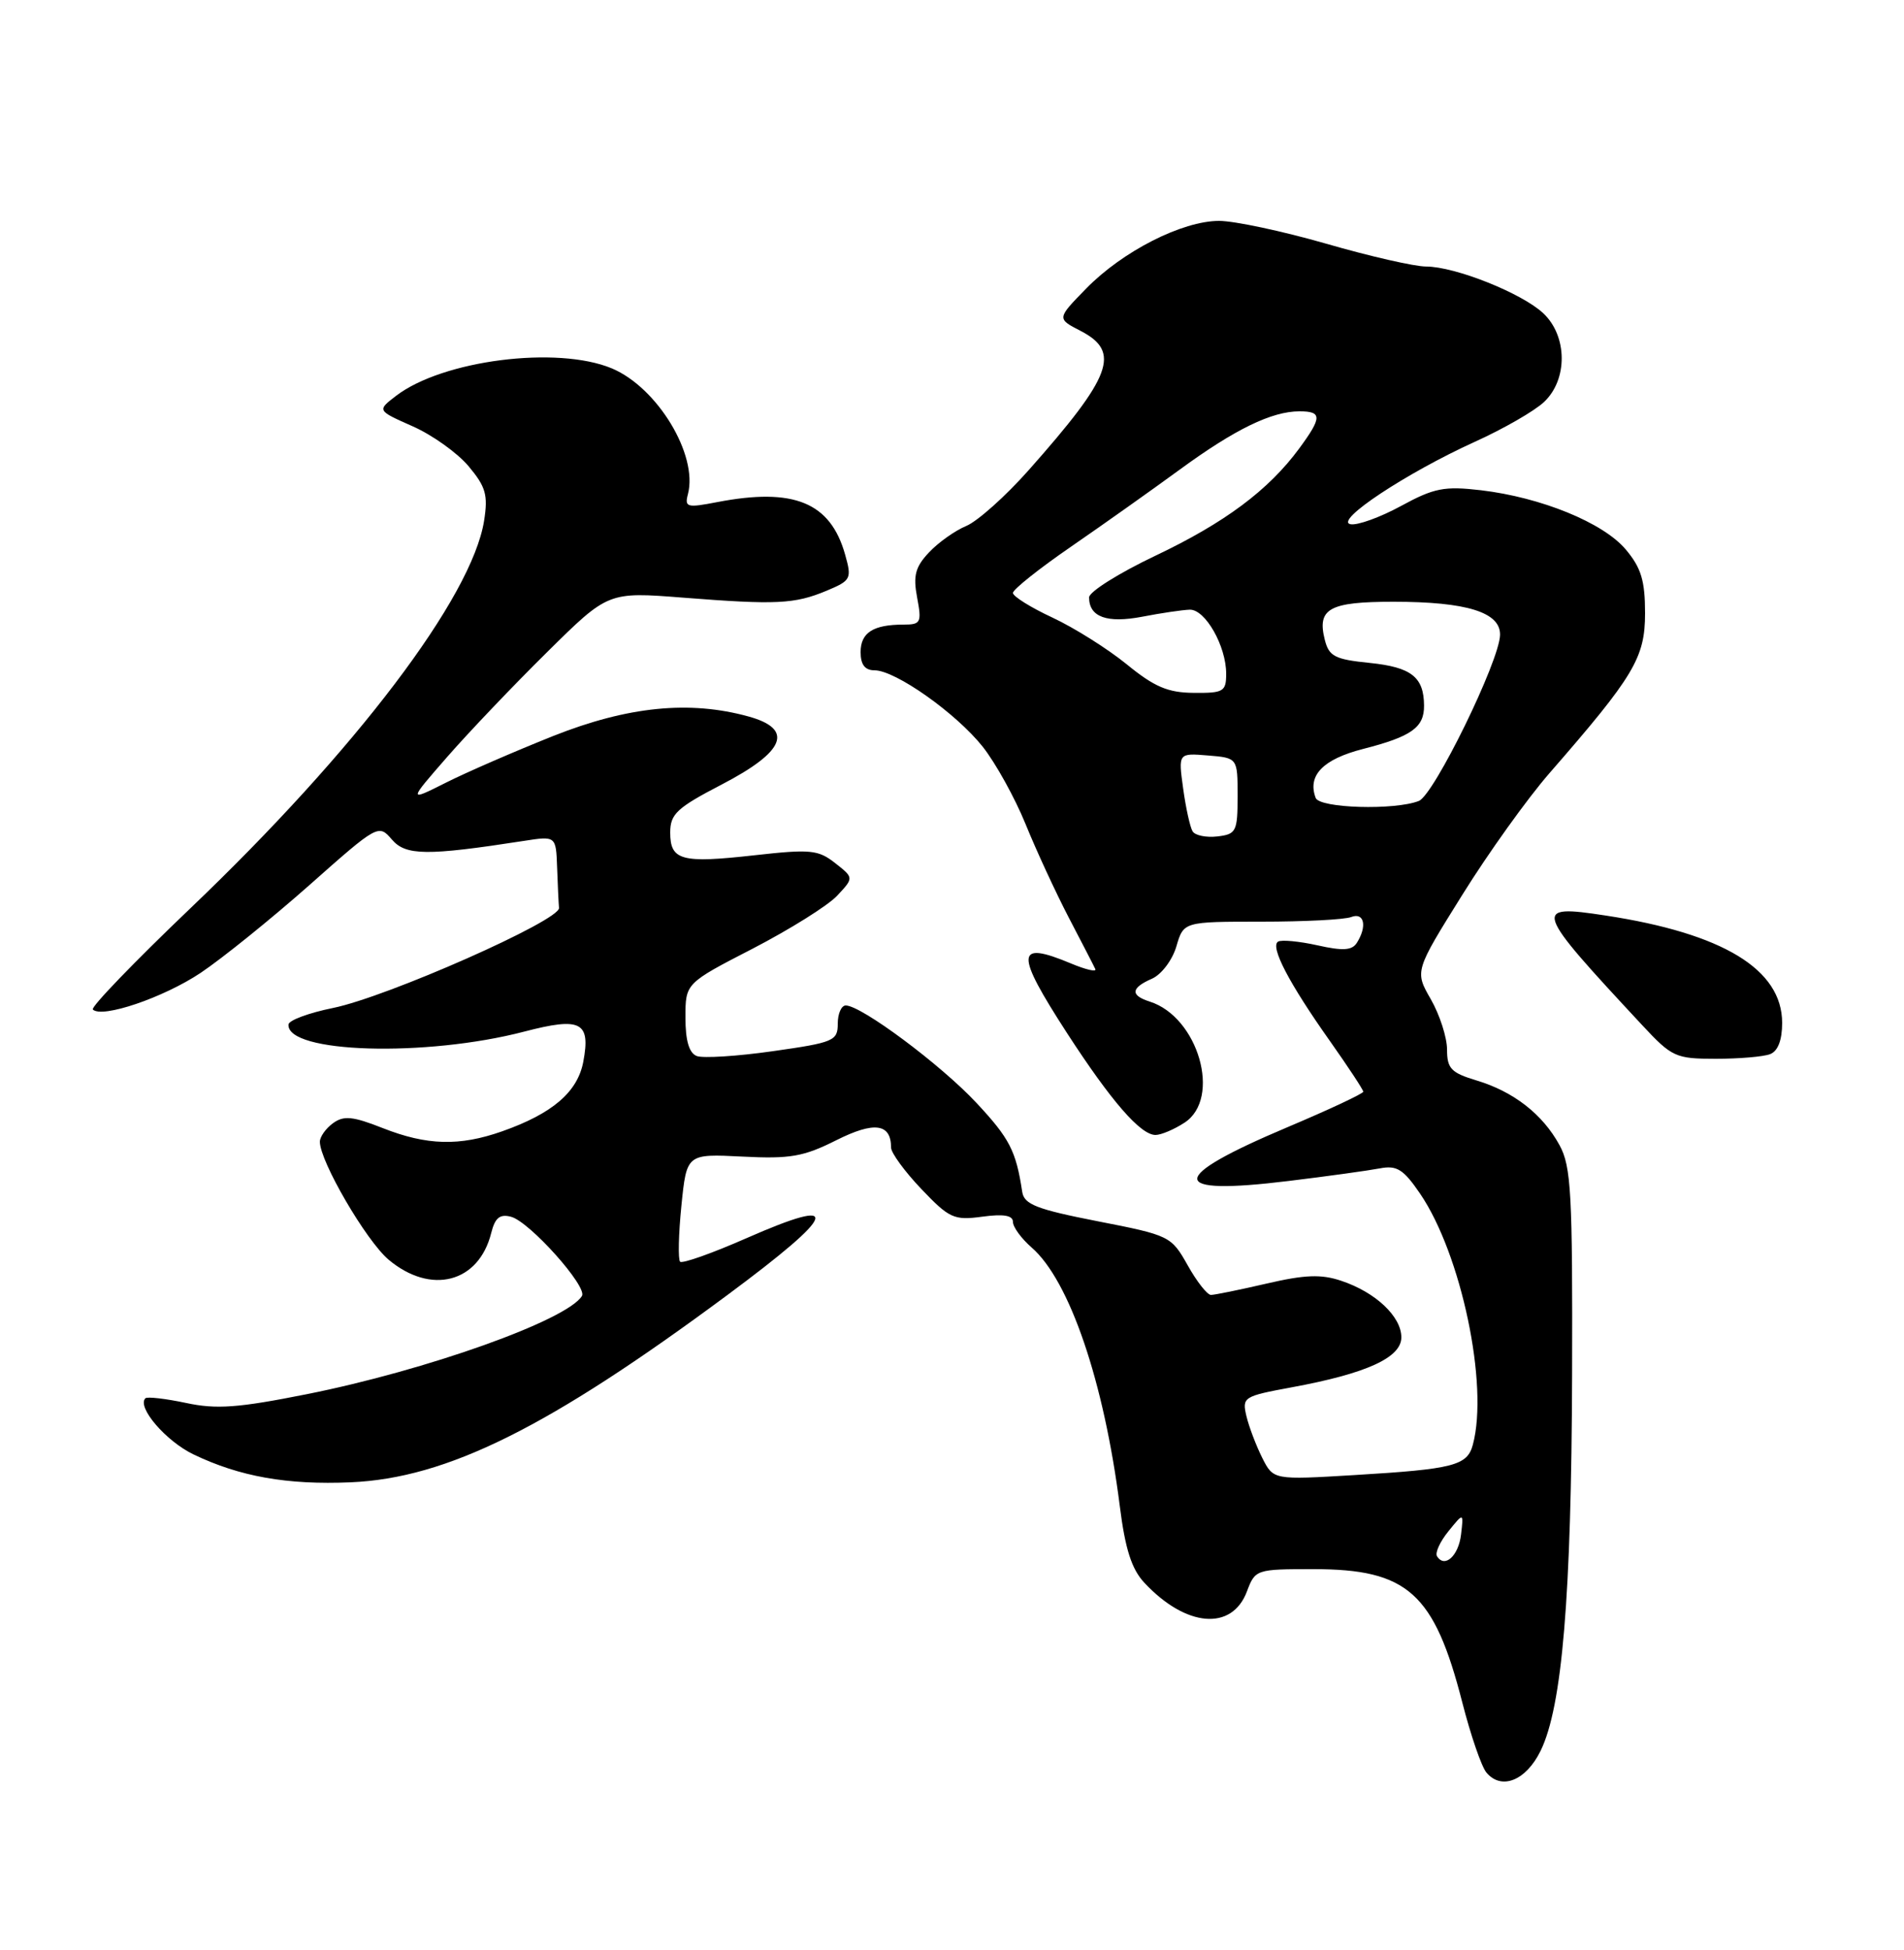 <?xml version="1.0" encoding="UTF-8" standalone="no"?>
<!DOCTYPE svg PUBLIC "-//W3C//DTD SVG 1.1//EN" "http://www.w3.org/Graphics/SVG/1.1/DTD/svg11.dtd" >
<svg xmlns="http://www.w3.org/2000/svg" xmlns:xlink="http://www.w3.org/1999/xlink" version="1.1" viewBox="0 0 250 256">
 <g >
 <path fill="currentColor"
d=" M 202.29 229.84 C 205.12 224.04 206.33 209.60 206.42 180.50 C 206.49 156.69 206.30 153.13 204.77 150.34 C 202.55 146.27 198.73 143.30 193.86 141.84 C 190.54 140.84 190.00 140.28 190.00 137.79 C 190.00 136.20 189.04 133.23 187.88 131.20 C 185.75 127.50 185.75 127.50 191.99 117.50 C 195.41 112.00 200.57 104.80 203.45 101.50 C 214.57 88.74 216.00 86.35 216.00 80.50 C 216.00 76.23 215.49 74.54 213.46 72.13 C 210.50 68.62 202.37 65.30 194.45 64.36 C 189.64 63.80 188.30 64.06 183.95 66.43 C 181.21 67.92 178.23 69.00 177.32 68.82 C 175.13 68.39 184.65 62.09 193.63 58.01 C 197.39 56.31 201.48 53.96 202.73 52.78 C 205.87 49.84 205.82 44.12 202.64 41.13 C 199.83 38.49 191.08 35.00 187.24 34.99 C 185.73 34.99 179.83 33.64 174.12 31.99 C 168.41 30.35 162.09 29.00 160.07 29.00 C 155.23 29.00 147.39 32.99 142.61 37.89 C 138.76 41.83 138.76 41.83 141.88 43.44 C 147.21 46.19 146.02 49.37 135.07 61.72 C 132.03 65.15 128.34 68.44 126.87 69.05 C 125.40 69.66 123.20 71.22 121.98 72.52 C 120.18 74.43 119.88 75.57 120.42 78.44 C 121.04 81.74 120.91 82.00 118.63 82.00 C 114.65 82.00 113.00 83.06 113.00 85.61 C 113.00 87.26 113.57 88.00 114.83 88.00 C 117.57 88.00 125.55 93.64 129.04 98.04 C 130.73 100.18 133.26 104.75 134.66 108.19 C 136.06 111.64 138.62 117.17 140.34 120.48 C 142.07 123.79 143.64 126.83 143.82 127.23 C 144.00 127.63 142.56 127.30 140.61 126.48 C 133.33 123.44 133.25 125.04 140.10 135.62 C 145.89 144.55 149.75 149.00 151.72 149.00 C 152.46 149.00 154.18 148.27 155.54 147.38 C 160.42 144.19 157.34 133.51 150.96 131.49 C 148.39 130.67 148.48 129.70 151.25 128.49 C 152.50 127.94 153.93 126.05 154.46 124.25 C 155.41 121.00 155.41 121.00 165.63 121.00 C 171.24 121.00 176.55 120.73 177.42 120.39 C 179.13 119.73 179.54 121.61 178.15 123.79 C 177.52 124.78 176.30 124.85 172.97 124.10 C 170.57 123.57 168.25 123.35 167.81 123.62 C 166.74 124.28 169.27 129.11 174.63 136.68 C 177.03 140.08 179.00 143.07 179.00 143.32 C 179.00 143.57 174.52 145.67 169.05 147.98 C 153.20 154.67 153.26 157.00 169.21 155.04 C 174.32 154.42 179.70 153.67 181.17 153.39 C 183.41 152.96 184.27 153.50 186.45 156.69 C 191.87 164.63 195.49 181.83 193.39 189.66 C 192.66 192.41 190.86 192.87 177.85 193.65 C 167.20 194.29 167.20 194.29 165.74 191.40 C 164.94 189.80 164.00 187.34 163.66 185.92 C 163.07 183.42 163.27 183.30 169.60 182.13 C 179.43 180.32 184.00 178.23 184.00 175.57 C 184.00 172.84 180.62 169.65 176.12 168.15 C 173.48 167.26 171.35 167.34 166.31 168.51 C 162.77 169.33 159.48 170.00 159.00 170.00 C 158.52 170.00 157.14 168.25 155.94 166.10 C 153.79 162.28 153.57 162.17 144.13 160.33 C 136.11 158.76 134.47 158.12 134.22 156.47 C 133.41 151.09 132.56 149.45 128.21 144.79 C 123.55 139.79 113.09 132.00 111.05 132.00 C 110.47 132.00 110.00 133.08 110.00 134.40 C 110.00 136.64 109.47 136.87 101.49 138.00 C 96.81 138.67 92.31 138.95 91.49 138.64 C 90.48 138.25 90.00 136.63 90.00 133.58 C 90.00 129.09 90.00 129.09 98.85 124.53 C 103.71 122.01 108.69 118.90 109.91 117.60 C 112.12 115.24 112.12 115.24 109.66 113.31 C 107.44 111.56 106.41 111.46 99.08 112.28 C 89.45 113.36 88.00 112.97 88.00 109.28 C 88.01 106.86 88.88 106.05 94.75 103.00 C 103.11 98.66 104.28 95.73 98.31 94.07 C 90.56 91.92 82.44 92.73 72.62 96.63 C 67.61 98.63 61.27 101.38 58.55 102.75 C 53.60 105.24 53.60 105.24 58.72 99.37 C 61.54 96.14 67.45 89.94 71.85 85.60 C 79.85 77.69 79.85 77.69 89.68 78.46 C 101.93 79.42 104.33 79.31 108.54 77.55 C 111.74 76.21 111.86 75.98 110.97 72.82 C 109.04 65.95 104.24 63.98 94.16 65.92 C 90.19 66.69 89.87 66.60 90.33 64.86 C 91.67 59.71 86.31 50.86 80.33 48.36 C 73.15 45.37 58.12 47.28 52.00 51.97 C 49.50 53.89 49.50 53.89 54.17 55.96 C 56.74 57.09 60.05 59.45 61.52 61.20 C 63.79 63.91 64.10 64.98 63.56 68.38 C 61.95 78.42 46.73 98.50 25.00 119.24 C 17.66 126.25 11.89 132.23 12.19 132.53 C 13.39 133.72 21.45 130.98 26.33 127.73 C 29.17 125.83 35.59 120.65 40.60 116.22 C 49.61 108.23 49.71 108.18 51.45 110.21 C 53.27 112.34 56.04 112.37 68.75 110.40 C 73.00 109.74 73.00 109.74 73.15 113.87 C 73.23 116.14 73.34 118.54 73.40 119.20 C 73.54 120.84 50.85 130.88 43.72 132.33 C 40.55 132.97 37.91 133.95 37.88 134.50 C 37.61 138.26 55.87 138.81 68.84 135.43 C 76.27 133.49 77.57 134.15 76.59 139.38 C 75.84 143.36 72.55 146.19 65.94 148.52 C 60.33 150.50 56.05 150.38 50.26 148.10 C 46.31 146.54 45.13 146.43 43.72 147.46 C 42.77 148.15 42.00 149.25 42.00 149.89 C 42.00 152.46 48.08 162.89 51.02 165.37 C 56.58 170.04 62.87 168.41 64.50 161.86 C 65.00 159.87 65.63 159.35 67.10 159.74 C 69.52 160.37 77.17 168.92 76.41 170.14 C 74.44 173.33 56.02 179.90 40.24 183.04 C 31.26 184.83 28.41 185.04 24.41 184.18 C 21.72 183.61 19.33 183.34 19.09 183.57 C 17.94 184.72 21.78 189.20 25.41 190.94 C 31.47 193.85 37.71 194.96 46.05 194.60 C 58.70 194.05 72.02 187.43 95.50 170.02 C 110.04 159.24 110.83 156.92 98.04 162.54 C 93.52 164.53 89.59 165.92 89.30 165.64 C 89.02 165.35 89.09 162.05 89.47 158.29 C 90.16 151.47 90.16 151.47 97.48 151.84 C 103.75 152.16 105.51 151.85 109.79 149.70 C 114.79 147.19 117.00 147.48 117.00 150.66 C 117.00 151.35 118.79 153.80 120.97 156.09 C 124.65 159.95 125.25 160.23 128.97 159.73 C 131.78 159.35 133.00 159.56 133.00 160.41 C 133.00 161.09 134.11 162.60 135.46 163.78 C 140.43 168.10 144.96 181.38 147.03 197.71 C 147.74 203.37 148.59 206.00 150.25 207.78 C 155.71 213.63 161.75 214.15 163.72 208.94 C 164.81 206.04 164.93 206.00 172.46 206.00 C 184.84 206.00 188.32 209.13 192.01 223.53 C 193.10 227.79 194.52 231.92 195.16 232.69 C 197.13 235.07 200.37 233.77 202.29 229.84 Z  M 232.42 138.39 C 233.44 138.00 234.00 136.56 234.00 134.29 C 234.00 127.26 226.24 122.54 210.80 120.19 C 201.15 118.72 201.32 119.22 215.62 134.58 C 219.53 138.78 220.01 139.00 225.29 139.00 C 228.34 139.00 231.55 138.73 232.42 138.39 Z  M 188.68 204.30 C 188.41 203.85 189.08 202.38 190.18 201.03 C 192.18 198.56 192.18 198.56 191.84 201.45 C 191.51 204.27 189.68 205.92 188.68 204.30 Z  M 156.59 109.14 C 156.26 108.60 155.70 106.07 155.35 103.51 C 154.71 98.86 154.71 98.86 158.60 99.18 C 162.50 99.50 162.50 99.50 162.50 104.50 C 162.50 109.17 162.32 109.52 159.84 109.81 C 158.38 109.98 156.92 109.68 156.59 109.14 Z  M 172.75 104.75 C 171.64 101.80 173.71 99.67 178.99 98.32 C 185.33 96.70 187.01 95.50 186.98 92.63 C 186.96 88.88 185.31 87.59 179.85 87.03 C 175.27 86.57 174.50 86.17 173.95 84.00 C 172.91 79.89 174.52 79.00 182.97 79.00 C 192.58 79.00 197.02 80.38 196.96 83.35 C 196.90 86.76 188.29 104.36 186.30 105.15 C 183.13 106.40 173.25 106.11 172.75 104.75 Z  M 147.94 87.21 C 145.43 85.17 141.04 82.41 138.19 81.08 C 135.33 79.75 133.00 78.29 133.00 77.84 C 133.00 77.39 136.44 74.65 140.64 71.76 C 144.84 68.87 151.25 64.32 154.89 61.66 C 162.15 56.35 166.98 54.00 170.62 54.00 C 173.61 54.00 173.60 54.79 170.58 58.89 C 166.55 64.36 160.80 68.64 151.68 72.97 C 146.91 75.24 143.00 77.69 143.00 78.43 C 143.00 81.01 145.35 81.85 150.00 80.96 C 152.47 80.48 155.28 80.07 156.22 80.04 C 158.26 79.99 161.00 84.82 161.00 88.45 C 161.00 90.79 160.65 91.00 156.75 90.96 C 153.36 90.94 151.57 90.18 147.94 87.21 Z "/>
</g>
</svg>